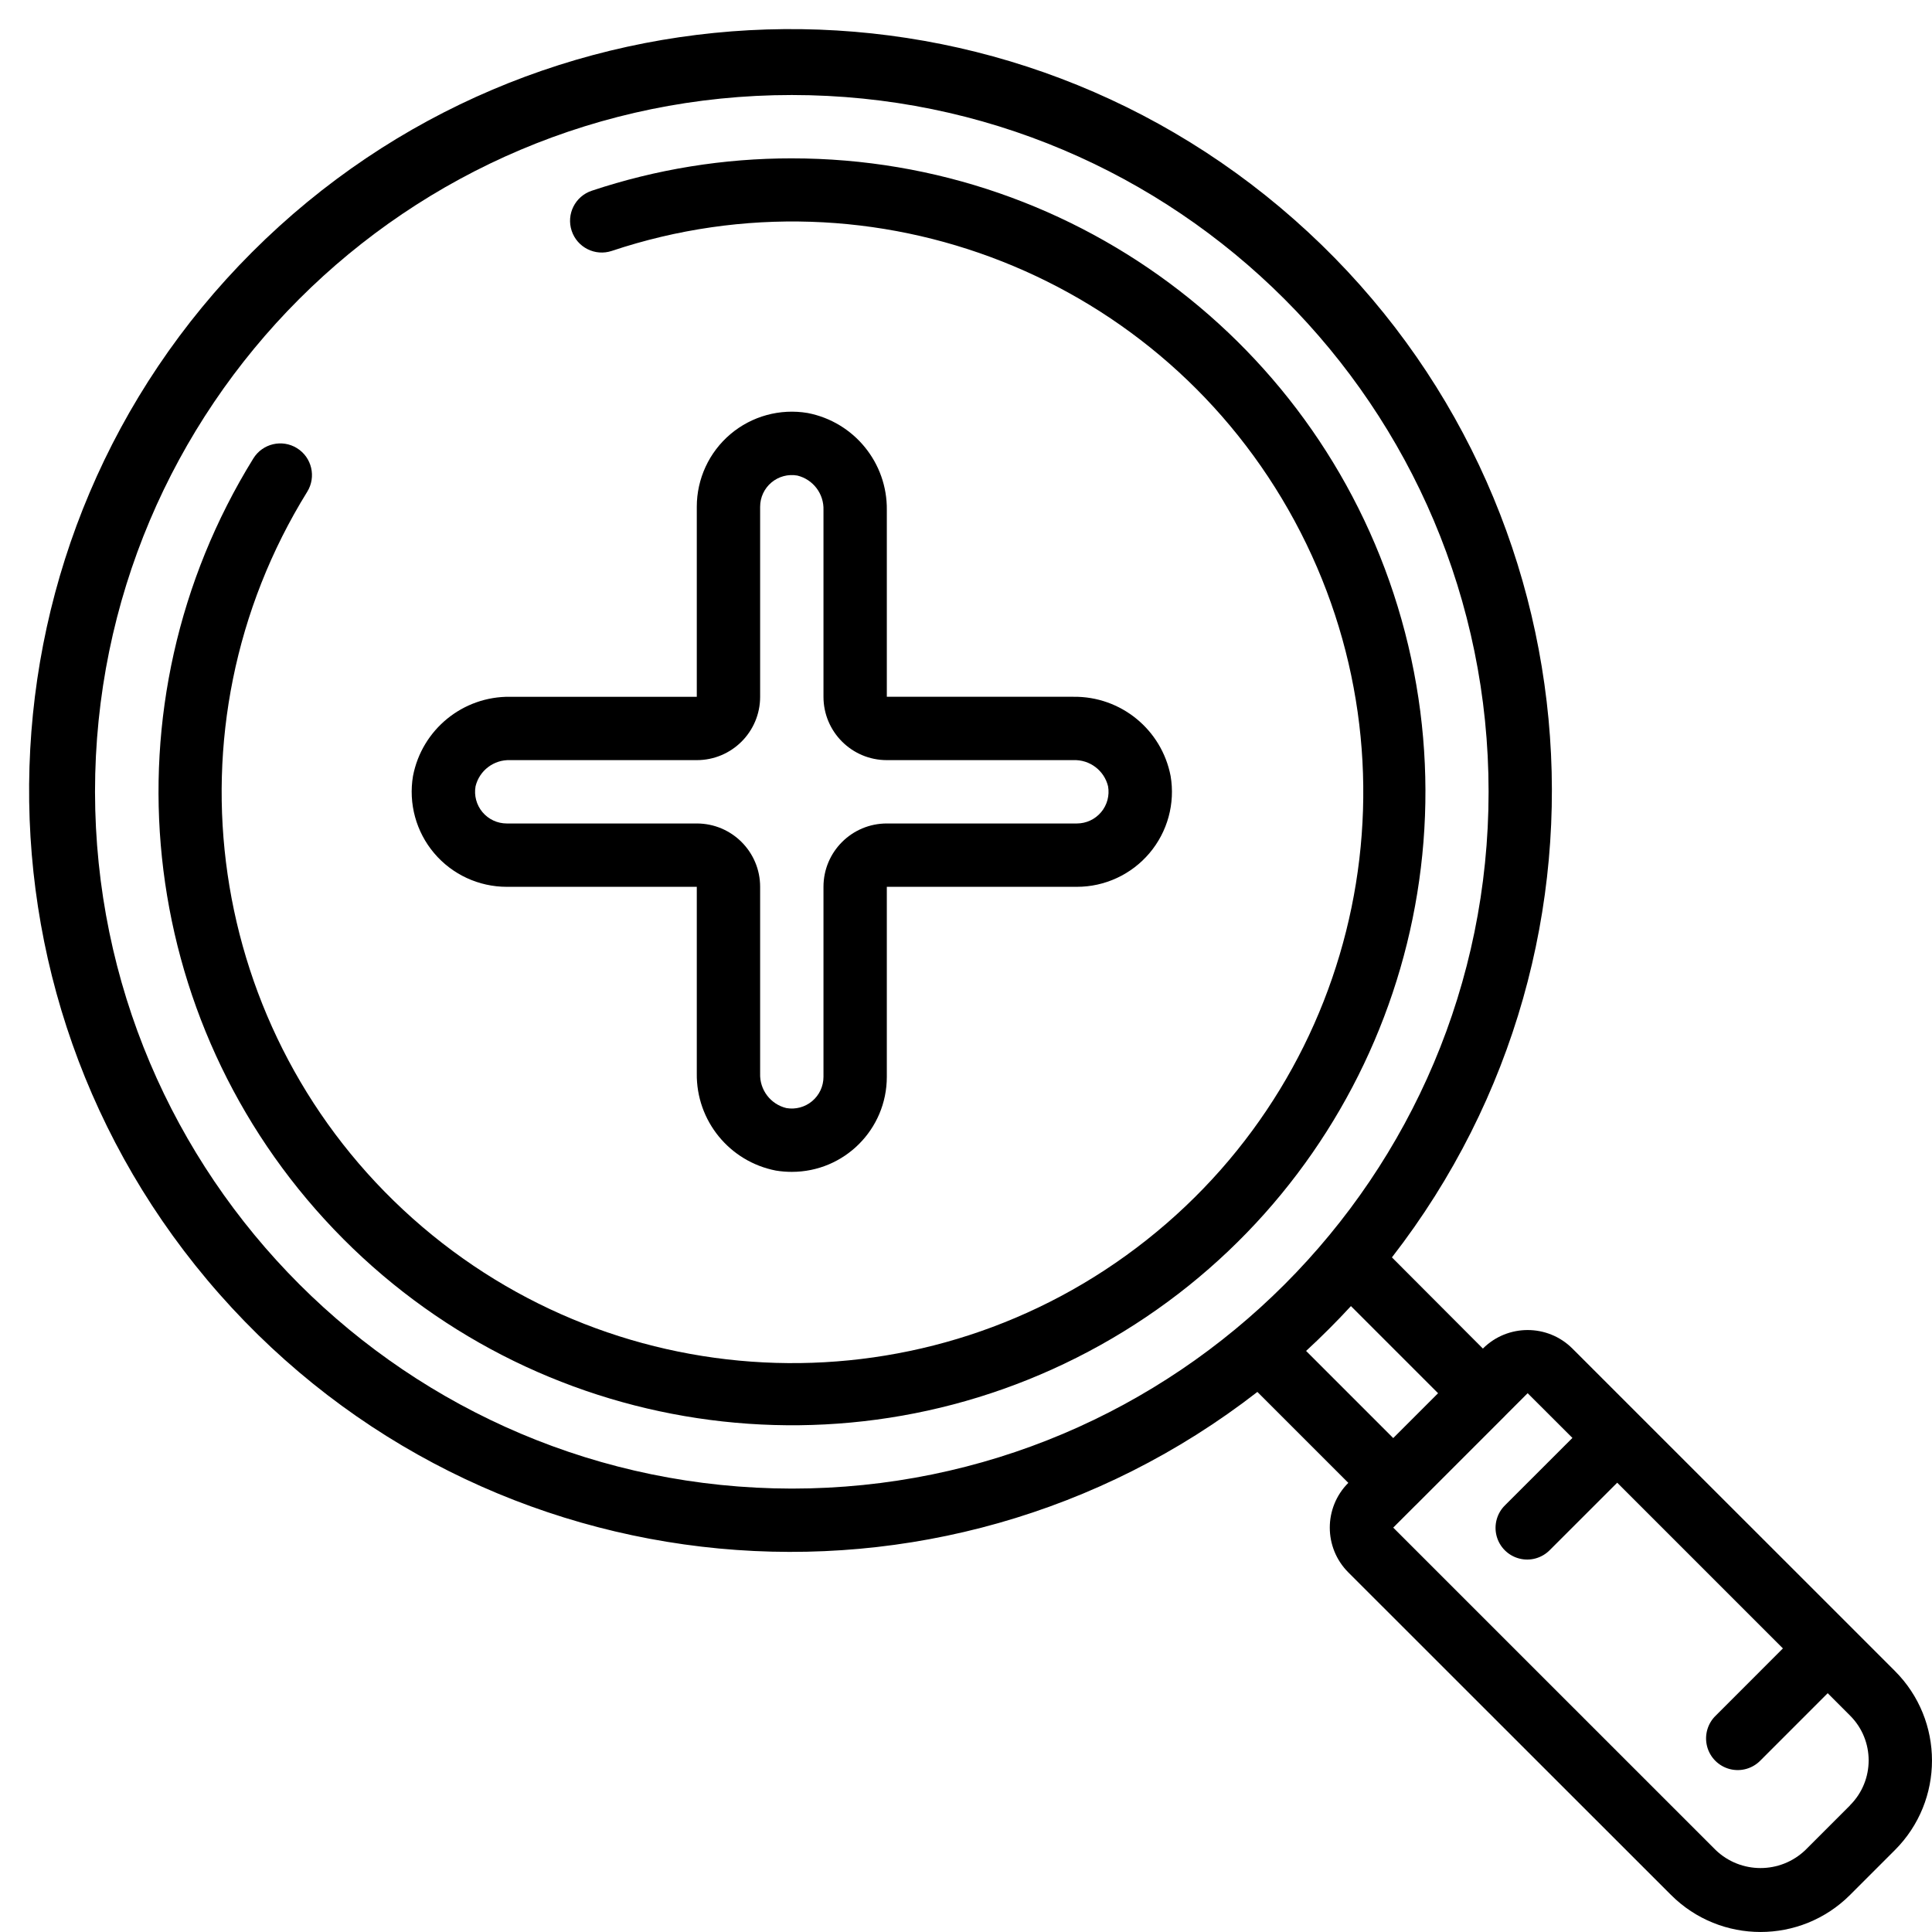 <svg height="512" viewBox="0 0 61 61" width="512" xmlns="http://www.w3.org/2000/svg"><g id="Page-1" fill="none" fill-rule="evenodd"><g id="066---Zoom" fill="rgb(0,0,0)" fill-rule="nonzero"><path id="Shape" d="m25 5c-2.147-.002-4.28.343-6.316 1.022-.525.175-.809.741-.634 1.266.175.525.741.809 1.266.634 8.303-2.771 17.396.825 21.558 8.524 4.163 7.7 2.191 17.277-4.674 22.706-6.865 5.43-16.639 5.141-23.172-.683-6.533-5.825-7.937-15.501-3.328-22.942.291-.469.146-1.086-.323-1.377s-1.086-.146-1.377.323c-4.795 7.746-3.75 17.753 2.542 24.341 6.292 6.588 16.241 8.091 24.198 3.657 7.958-4.434 11.913-13.686 9.621-22.503s-10.252-14.971-19.362-14.968z"/><path id="Shape" d="m58.416 51.345-6.648-6.645-2.121-2.121c-.781-.78-2.046-.78-2.827 0l-2.872-2.879c7.783-10.026 6.431-24.376-3.088-32.771-9.519-8.396-23.925-7.944-32.9 1.031-8.975 8.975-9.426 23.381-1.031 32.9 8.396 9.519 22.745 10.871 32.771 3.088l2.871 2.871c-.78.781-.78 2.046 0 2.827l10.187 10.182c1.562 1.562 4.094 1.562 5.656 0l1.414-1.414c1.562-1.562 1.562-4.094 0-5.656zm-55.416-26.345c0-12.15 9.85-22 22-22s22 9.85 22 22-9.85 22-22 22c-12.145-.014-21.986-9.855-22-22zm39.654 16.238 2.751 2.751-1.416 1.416-2.751-2.751c.491-.453.963-.925 1.416-1.416zm15.76 15.762-1.414 1.414c-.791.756-2.037.756-2.828 0l-10.183-10.182.7-.7.008-.006 2.83-2.83.006-.008.7-.7 1.414 1.412-2.122 2.121c-.26.251-.364.623-.273.973.092.35.365.623.714.714.35.092.721-.013.973-.273l2.122-2.121 5.232 5.232-2.121 2.122c-.26.251-.364.623-.273.973.092.35.365.623.714.714.35.092.721-.013.973-.273l2.121-2.122.707.708c.781.781.781 2.047 0 2.828z"/><path id="Shape" d="m16 28h6v5.893c-.019 1.493 1.034 2.784 2.5 3.067.165.027.333.04.5.04 1.657 0 3-1.343 3-3v-6h6c.883.001 1.722-.388 2.293-1.063s.815-1.566.667-2.437c-.283-1.466-1.574-2.519-3.067-2.5h-5.893v-5.893c.019-1.493-1.034-2.784-2.5-3.067-.871-.147-1.763.097-2.437.667s-1.063 1.409-1.063 2.293v6h-5.893c-1.493-.019-2.784 1.034-3.067 2.5-.147.871.097 1.763.667 2.437s1.409 1.063 2.293 1.063zm.107-4h5.893c1.105 0 2-.895 2-2v-6c-0-.296.131-.577.358-.767.227-.19.526-.27.817-.218.499.122.844.578.825 1.092v5.893c0 1.105.895 2 2 2h5.893c.514-.019.97.326 1.092.825.052.291-.028.591-.218.817-.19.227-.471.358-.767.358h-6c-1.105 0-2 .895-2 2v6c0.0.296-.131.577-.358.767-.227.19-.526.27-.817.218-.499-.122-.844-.578-.825-1.092v-5.893c0-1.105-.895-2-2-2h-6c-.296 0-.577-.131-.767-.358-.19-.227-.27-.526-.218-.817.122-.499.578-.844 1.092-.825z"/></g></g></svg>